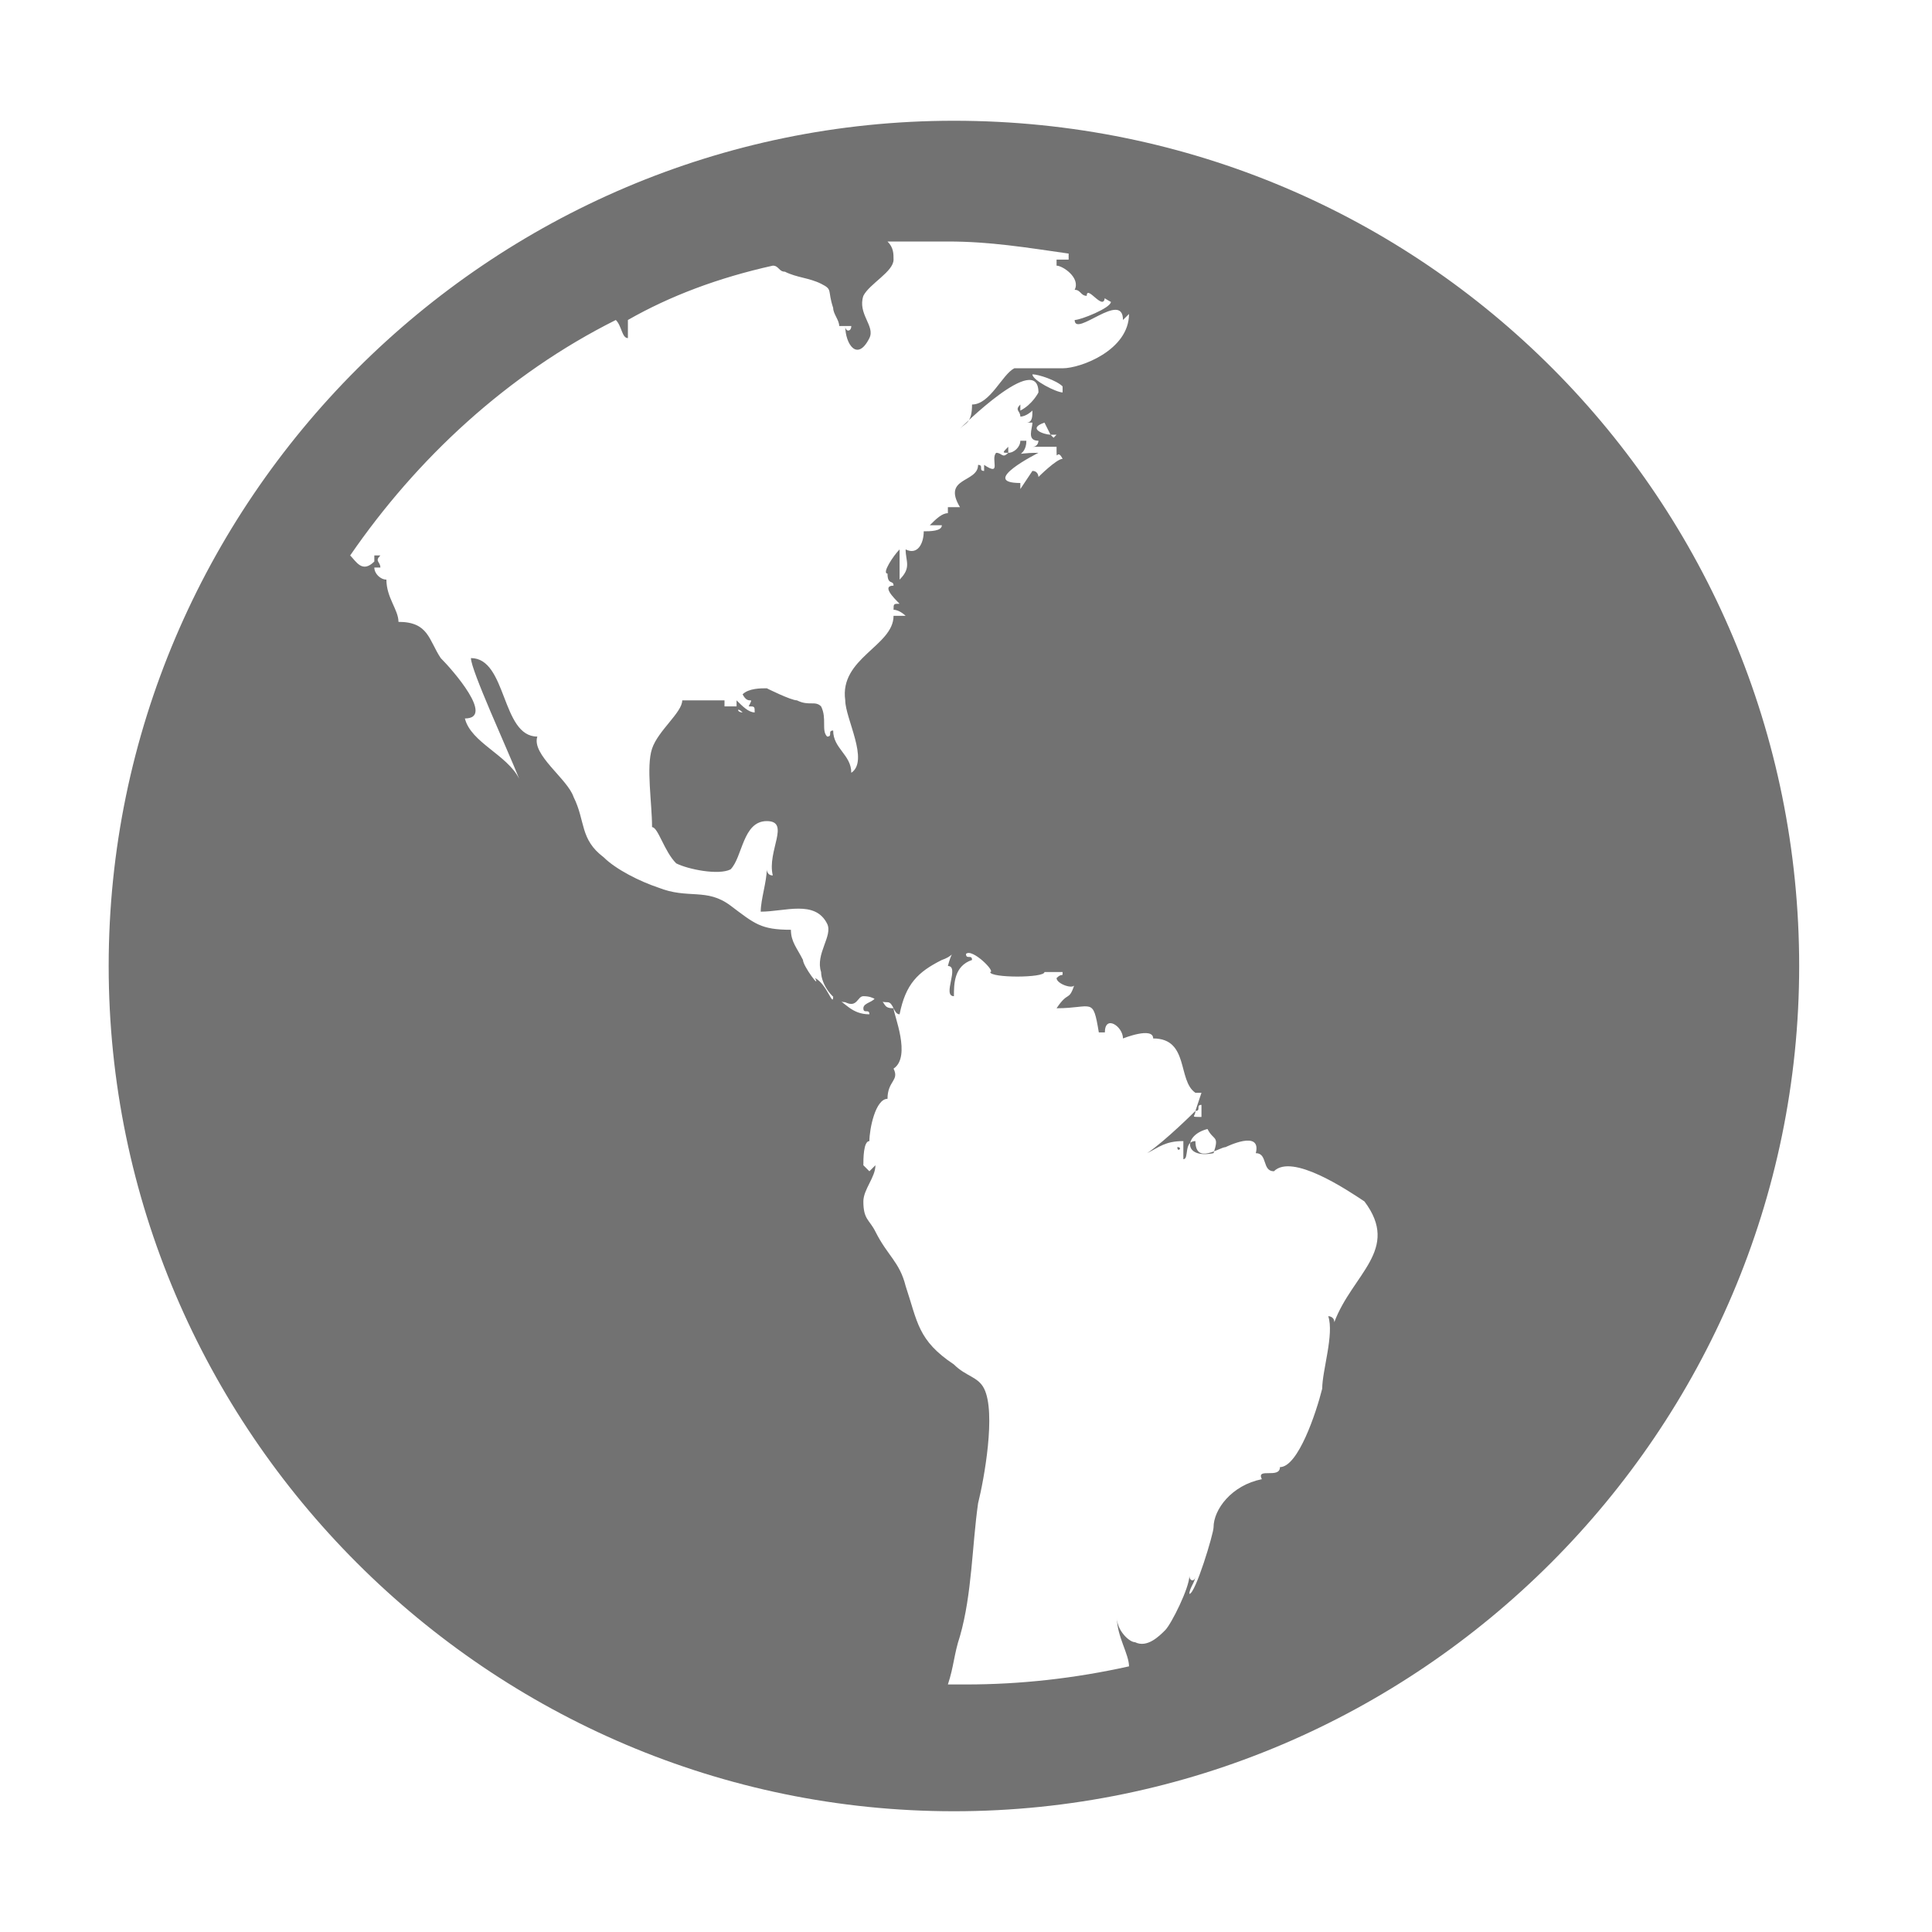 ﻿<?xml version='1.0' encoding='UTF-8'?>
<svg viewBox="-1.8 -2 32 32" xmlns="http://www.w3.org/2000/svg" xmlns:xlink="http://www.w3.org/1999/xlink">
  <g id="Layer_1" transform="translate(-1.8, -2)" style="enable-background:new 0 0 32 32">
    <g id="World_1_">
      <path d="M15.8, 2C8.1, 2 1.8, 8.3 1.8, 16C1.8, 23.7 8.1, 30 15.8, 30C23.5, 30 29.8, 23.7 29.8, 16C29.8, 8.3 23.6, 2 15.8, 2zM20.1, 19.1C19.6, 19.2 19.6, 18.8 20, 18.7C20.1, 18.9 20.2, 18.8 20.1, 19.1zM8.4, 13.3C8.4, 13.2 8.4, 13.2 8.4, 13.1C8.4, 13.2 8.4, 13.3 8.4, 13.3zM22.1, 21.9C22.1, 21.8 22, 21.8 22, 21.8C22.1, 22.1 21.9, 22.7 21.9, 23C21.8, 23.4 21.5, 24.3 21.2, 24.3C21.2, 24.5 20.8, 24.3 20.9, 24.5C20.4, 24.6 20.1, 25 20.1, 25.3C20.1, 25.4 19.8, 26.4 19.7, 26.4C19.7, 26.3 19.8, 26.2 19.8, 26.1C19.8, 26.2 19.7, 26.2 19.7, 26.1C19.7, 26.3 19.4, 26.9 19.3, 27C19.2, 27.1 19, 27.3 18.8, 27.2C18.7, 27.2 18.5, 27 18.5, 26.8C18.5, 27.1 18.7, 27.4 18.7, 27.6C17.8, 27.8 16.9, 27.9 16, 27.9C15.9, 27.9 15.8, 27.9 15.7, 27.9C15.8, 27.6 15.8, 27.4 15.9, 27.1C16.1, 26.4 16.1, 25.6 16.2, 24.9C16.3, 24.5 16.5, 23.4 16.3, 23C16.2, 22.8 16, 22.8 15.8, 22.6C15.2, 22.2 15.2, 21.9 15, 21.3C14.9, 20.9 14.7, 20.8 14.5, 20.4C14.4, 20.2 14.3, 20.2 14.3, 19.9C14.3, 19.7 14.5, 19.5 14.5, 19.3C14.5, 19.3 14.4, 19.4 14.4, 19.4C14.4, 19.4 14.3, 19.3 14.3, 19.3C14.3, 19.2 14.3, 18.9 14.4, 18.9C14.4, 18.7 14.5, 18.2 14.7, 18.2C14.7, 17.9 14.9, 17.9 14.8, 17.7C15.1, 17.5 14.8, 16.8 14.8, 16.7C14.6, 16.7 14.7, 16.6 14.5, 16.5C14.5, 16.6 14.3, 16.6 14.3, 16.7C14.3, 16.8 14.4, 16.7 14.4, 16.8C14.1, 16.8 14, 16.6 13.8, 16.5C13.8, 16.7 13.7, 16.3 13.5, 16.2C13.6, 16.4 13.3, 16 13.3, 15.9C13.2, 15.7 13.1, 15.6 13.1, 15.4C12.6, 15.4 12.5, 15.3 12.1, 15C11.7, 14.7 11.4, 14.9 10.9, 14.7C10.6, 14.6 10.2, 14.4 10, 14.2C9.6, 13.9 9.7, 13.6 9.5, 13.2C9.4, 12.9 8.8, 12.5 8.9, 12.2C8.3, 12.2 8.4, 10.9 7.8, 10.9C7.8, 11.1 8.4, 12.4 8.6, 12.9C8.4, 12.5 7.8, 12.3 7.7, 11.9C8.2, 11.9 7.5, 11.1 7.3, 10.9C7.1, 10.6 7.1, 10.3 6.6, 10.3C6.6, 10.1 6.4, 9.9 6.4, 9.6C6.3, 9.6 6.2, 9.5 6.2, 9.4C6.2, 9.4 6.3, 9.4 6.3, 9.4C6.3, 9.3 6.2, 9.3 6.3, 9.2C6.2, 9.2 6.3, 9.2 6.2, 9.2C6.2, 9.2 6.2, 9.2 6.2, 9.3C6, 9.5 5.9, 9.3 5.8, 9.2C6.9, 7.6 8.4, 6.2 10.2, 5.3C10.3, 5.4 10.3, 5.6 10.4, 5.6C10.4, 5.5 10.4, 5.4 10.4, 5.3C11.1, 4.9 11.9, 4.6 12.8, 4.4C12.9, 4.4 12.9, 4.5 13, 4.5C13.2, 4.6 13.4, 4.6 13.6, 4.7C13.8, 4.8 13.7, 4.8 13.8, 5.1C13.8, 5.2 13.9, 5.3 13.9, 5.4C14, 5.4 14, 5.4 14.1, 5.4C14.1, 5.5 14, 5.5 14, 5.4C14, 5.7 14.2, 6 14.4, 5.6C14.5, 5.4 14.2, 5.2 14.3, 4.9C14.4, 4.7 14.8, 4.5 14.8, 4.3C14.8, 4.3 14.8, 4.3 14.8, 4.3C14.8, 4.2 14.8, 4.1 14.7, 4C15, 4 15.4, 4 15.7, 4C16.4, 4 17, 4.1 17.7, 4.2C17.7, 4.2 17.7, 4.2 17.7, 4.3C17.7, 4.3 17.6, 4.3 17.5, 4.3C17.5, 4.3 17.5, 4.5 17.5, 4.4C17.6, 4.4 17.9, 4.6 17.8, 4.8C17.9, 4.8 17.9, 4.9 18, 4.9C18, 4.7 18.3, 5.2 18.3, 4.9C18.2, 4.9 18.4, 5 18.4, 5C18.4, 5.1 17.9, 5.3 17.8, 5.3C17.8, 5.6 18.6, 4.8 18.6, 5.3C18.6, 5.3 18.6, 5.3 18.7, 5.2C18.7, 5.8 17.9, 6.1 17.6, 6.1C17.4, 6.1 17, 6.1 16.8, 6.1C16.6, 6.2 16.4, 6.7 16.1, 6.7C16.1, 7 16, 7 15.9, 7.1C15.9, 7.1 17.2, 5.8 17.2, 6.5C17.2, 6.5 17.1, 6.7 16.9, 6.8C16.9, 6.8 16.9, 6.7 16.9, 6.7C16.8, 6.8 16.9, 6.8 16.9, 6.9C17, 6.9 17.1, 6.8 17.1, 6.8C17.1, 6.9 17.1, 7 17, 7C17, 7 17.1, 7 17.1, 7C17.1, 7.1 17, 7.3 17.2, 7.3C17.2, 7.3 17.2, 7.3 17.2, 7.3C17.2, 7.3 17.2, 7.4 17.1, 7.4C17.1, 7.4 17.1, 7.4 17.1, 7.4C17.3, 7.4 17.3, 7.4 17.5, 7.4C17.5, 7.7 17.5, 7.4 17.6, 7.6C17.5, 7.6 17.2, 7.9 17.2, 7.9C17.2, 7.9 17.2, 7.8 17.1, 7.8C17.1, 7.8 16.9, 8.1 16.9, 8.1C16.9, 8.1 16.9, 8.1 16.9, 8C16.2, 8 17.2, 7.5 17.2, 7.5C16.7, 7.5 17, 7.6 17, 7.3C17, 7.3 16.9, 7.3 16.9, 7.3C16.9, 7.4 16.8, 7.5 16.7, 7.5C16.7, 7.5 16.7, 7.4 16.7, 7.4C16.6, 7.5 16.6, 7.5 16.7, 7.5C16.6, 7.6 16.6, 7.5 16.5, 7.5C16.4, 7.6 16.6, 7.9 16.3, 7.7C16.3, 7.8 16.3, 7.7 16.3, 7.8C16.2, 7.8 16.3, 7.7 16.2, 7.7C16.2, 8 15.6, 7.9 15.9, 8.4C15.8, 8.4 15.8, 8.4 15.7, 8.4C15.7, 8.5 15.7, 8.5 15.7, 8.5C15.6, 8.5 15.5, 8.6 15.4, 8.7C15.5, 8.7 15.7, 8.7 15.6, 8.7C15.6, 8.8 15.4, 8.8 15.3, 8.8C15.3, 9 15.2, 9.2 15, 9.1C15, 9.3 15.1, 9.4 14.9, 9.6C14.9, 9.7 14.9, 9.2 14.9, 9.1C14.8, 9.2 14.6, 9.5 14.7, 9.5C14.7, 9.7 14.8, 9.6 14.8, 9.7C14.6, 9.7 14.8, 9.9 14.9, 10C14.8, 10 14.8, 10 14.8, 10.1C14.9, 10.1 15, 10.2 15, 10.2C14.9, 10.2 14.9, 10.2 14.8, 10.2C14.8, 10.7 13.9, 10.9 14, 11.6C14, 11.9 14.4, 12.6 14.1, 12.8C14.1, 12.5 13.8, 12.4 13.8, 12.1C13.7, 12.1 13.8, 12.2 13.7, 12.2C13.6, 12.1 13.7, 11.9 13.6, 11.7C13.5, 11.6 13.4, 11.7 13.2, 11.6C13.1, 11.6 12.7, 11.4 12.7, 11.4C12.6, 11.4 12.4, 11.4 12.3, 11.5C12.4, 11.7 12.5, 11.5 12.4, 11.7C12.5, 11.7 12.5, 11.7 12.5, 11.8C12.4, 11.8 12.3, 11.7 12.2, 11.6C12.2, 11.7 12.2, 11.7 12.2, 11.7C12.1, 11.7 12.1, 11.7 12, 11.7C12, 11.6 12, 11.6 12, 11.6C12, 11.6 11.3, 11.6 11.3, 11.6C11.3, 11.8 10.9, 12.1 10.8, 12.4C10.7, 12.7 10.8, 13.3 10.8, 13.7C10.9, 13.7 11, 14.1 11.2, 14.3C11.4, 14.4 11.9, 14.5 12.1, 14.4C12.3, 14.2 12.3, 13.6 12.7, 13.6C13.1, 13.6 12.7, 14.1 12.8, 14.5C12.7, 14.5 12.7, 14.4 12.7, 14.4C12.7, 14.6 12.6, 14.9 12.6, 15.1C13, 15.1 13.5, 14.9 13.7, 15.3C13.8, 15.5 13.5, 15.8 13.6, 16.1C13.6, 16.3 13.8, 16.6 14, 16.6C14.2, 16.7 14.2, 16.5 14.3, 16.5C14.5, 16.5 14.5, 16.6 14.7, 16.6C14.8, 16.6 14.8, 16.8 14.9, 16.8C15, 16.3 15.2, 16.1 15.6, 15.9C15.9, 15.8 15.8, 15.6 15.7, 16C15.9, 16 15.6, 16.5 15.8, 16.5C15.8, 16.3 15.8, 16 16.1, 15.9C16.1, 15.8 16, 15.9 16, 15.8C16.1, 15.7 16.5, 16.1 16.4, 16.1C16.4, 16.2 17.3, 16.2 17.3, 16.1C17.3, 16.1 17.6, 16.1 17.6, 16.1C17.6, 16.2 17.6, 16.1 17.5, 16.2C17.5, 16.3 17.8, 16.4 17.8, 16.3C17.7, 16.6 17.7, 16.4 17.5, 16.7C18.1, 16.7 18.1, 16.5 18.2, 17.1C18.3, 17.1 18.2, 17.1 18.3, 17.1C18.3, 16.8 18.6, 17 18.6, 17.2C18.6, 17.2 19.1, 17 19.1, 17.2C19.7, 17.2 19.5, 17.9 19.8, 18.1C19.9, 18.1 19.7, 18.1 19.9, 18.1C19.9, 18.1 19.8, 18.4 19.8, 18.4C19.9, 18.4 19.8, 18.3 19.9, 18.3C19.9, 18.4 19.9, 18.4 19.9, 18.4C19.9, 18.4 19.9, 18.4 19.9, 18.5C19.9, 18.5 19.9, 18.5 19.9, 18.5C19.7, 18.5 19.8, 18.5 19.8, 18.4C19.8, 18.4 19.3, 18.9 19, 19.1C19.2, 19 19.3, 18.9 19.6, 18.9C19.6, 19.2 19.6, 19 19.6, 19.2C19.7, 19.2 19.6, 18.9 19.8, 18.9C19.8, 19.3 20.2, 19 20.3, 19C20.3, 19 20.9, 18.7 20.8, 19.1C21, 19.1 20.9, 19.4 21.1, 19.4C21.4, 19.1 22.3, 19.7 22.6, 19.9C23.2, 20.7 22.4, 21.1 22.1, 21.9zM17.5, 7.3L17.4, 7.2C17.3, 7.2 17, 7.1 17.3, 7L17.4, 7.2C17.4, 7.2 17.5, 7.2 17.5, 7.2C17.4, 7.3 17.4, 7.3 17.5, 7.3zM17.1, 6.2C17.2, 6.2 17.5, 6.3 17.6, 6.4C17.6, 6.4 17.6, 6.4 17.6, 6.5C17.5, 6.5 17.1, 6.3 17.1, 6.2zM12.3, 11.8C12.2, 11.8 12.2, 11.7 12.3, 11.8C12.3, 11.7 12.3, 11.7 12.3, 11.8zM19.6, 18.9C19.6, 18.9 19.5, 19 19.6, 18.9L19.6, 18.9zM19.5, 19C19.6, 19 19.5, 19.1 19.5, 19L19.5, 19z" fill="#727272" class="Black" />
    </g>
  </g>
</svg>